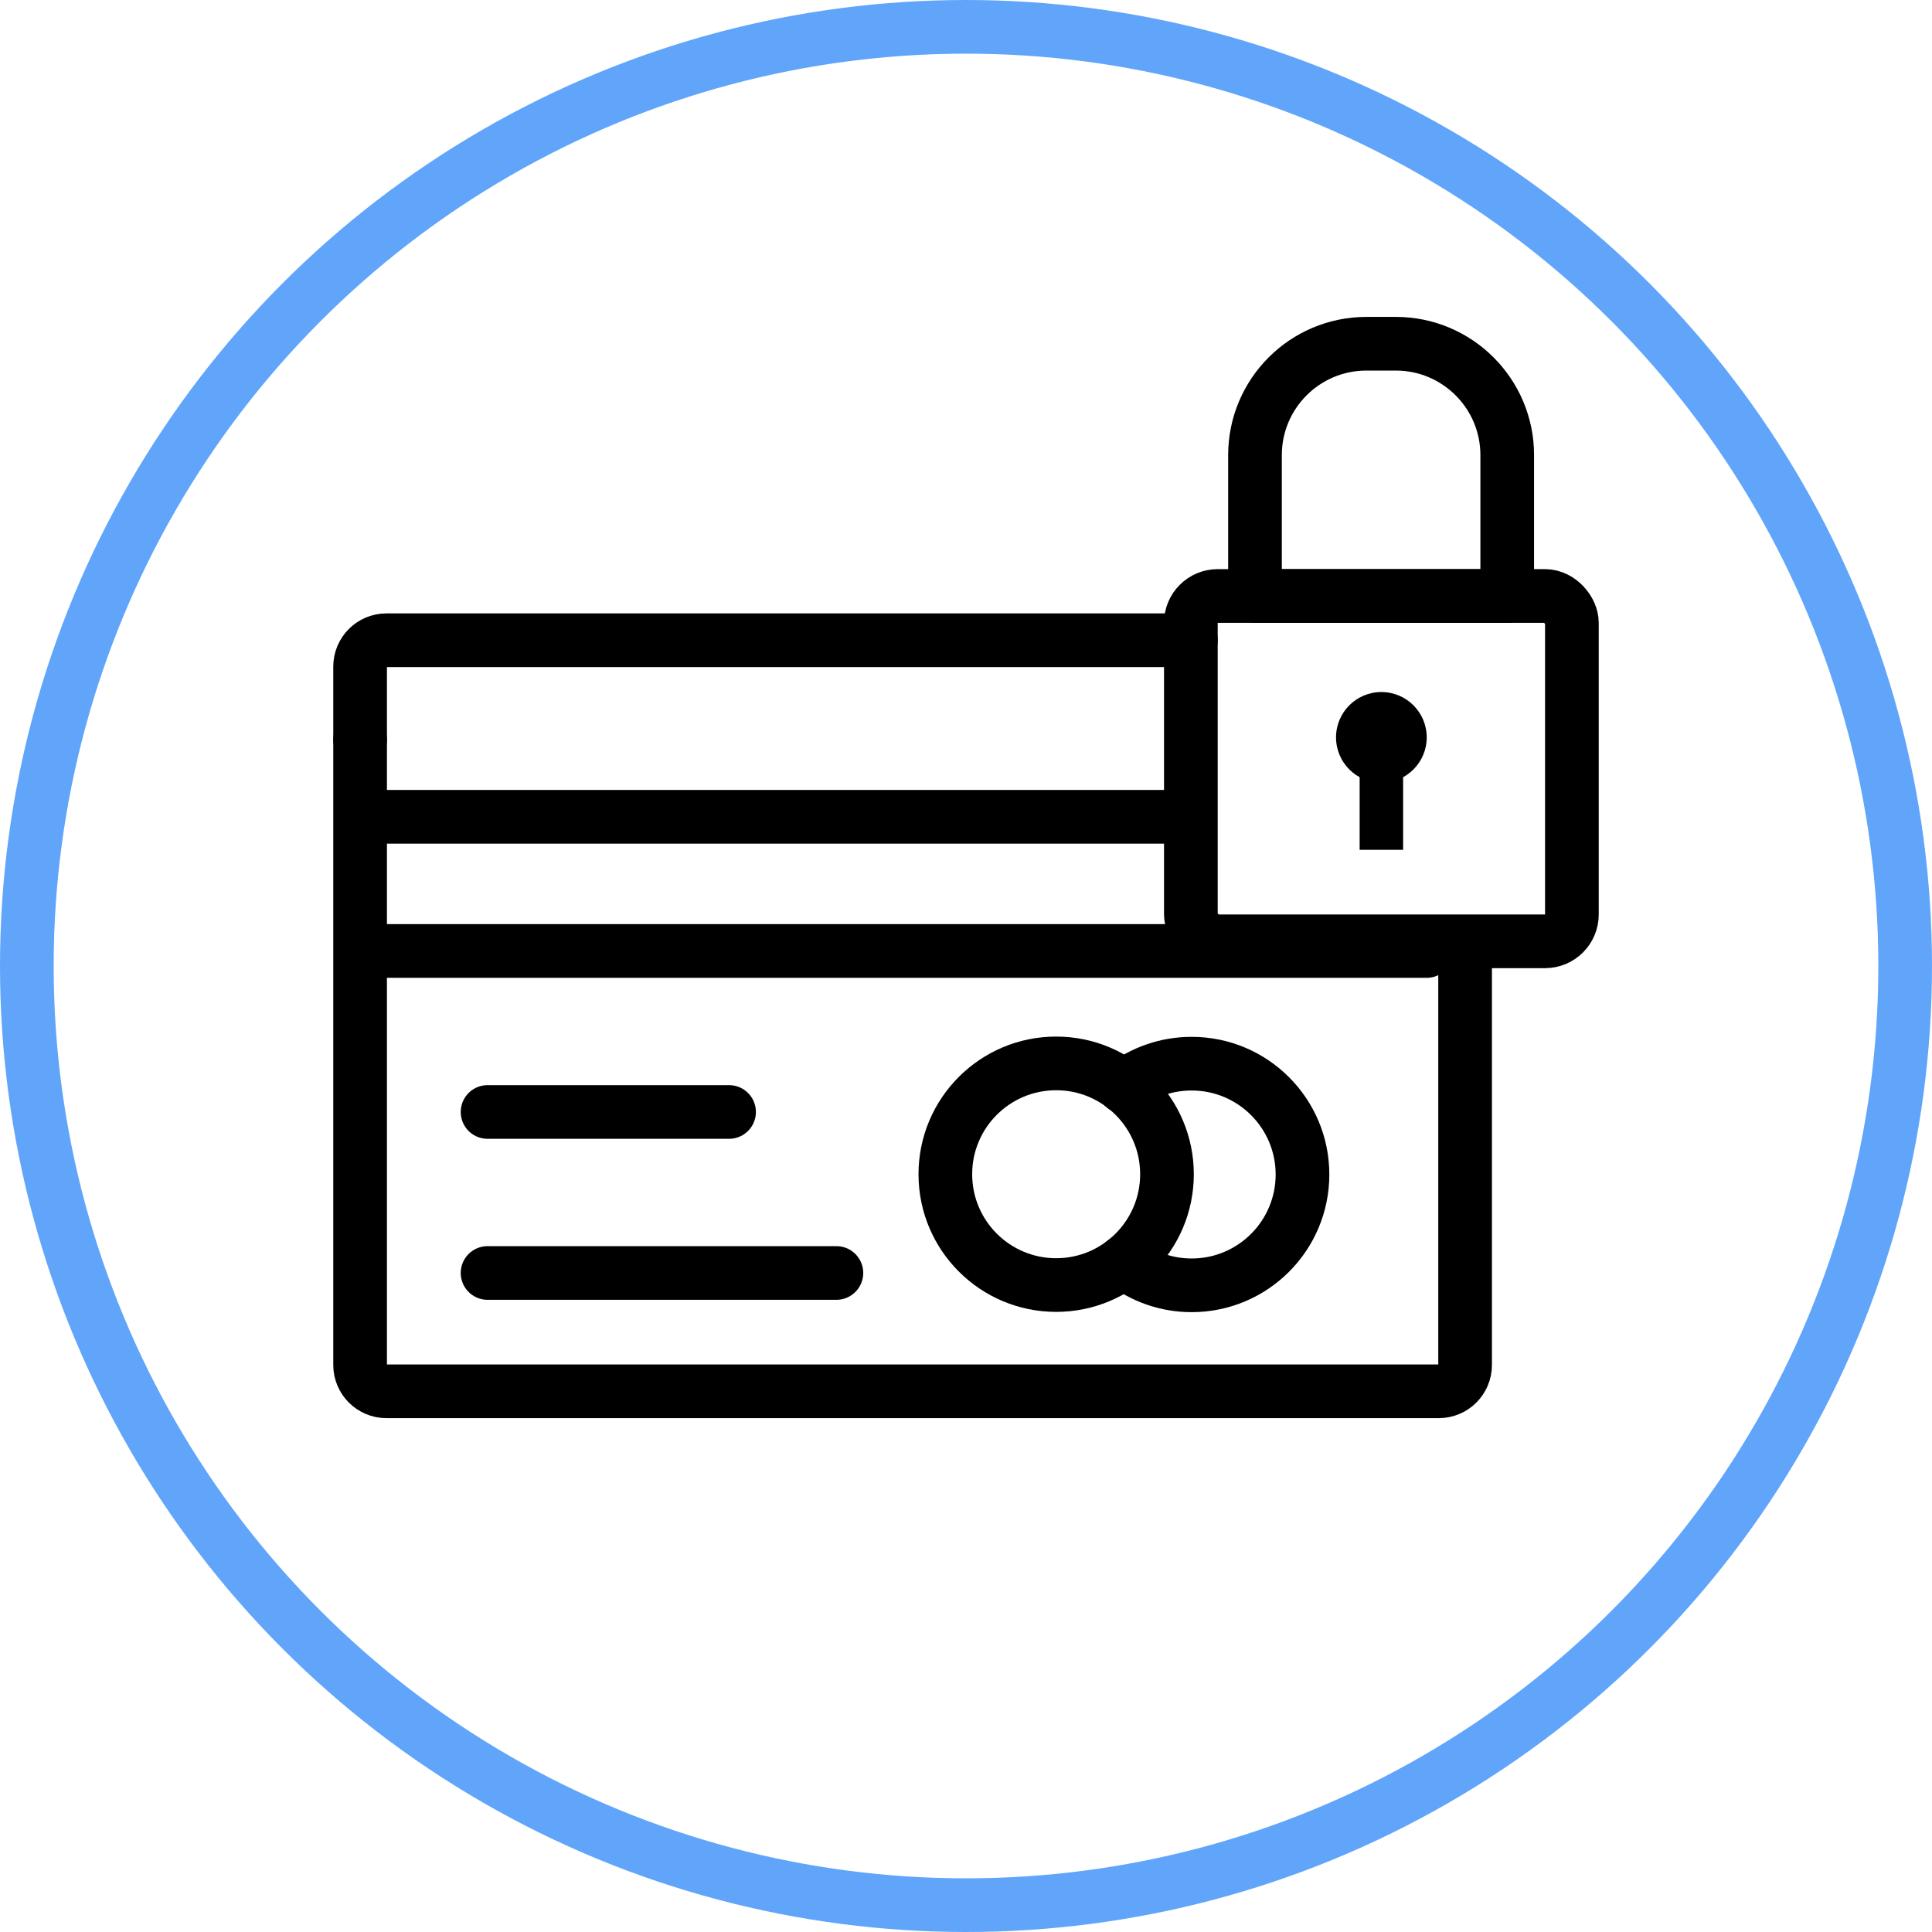 <?xml version="1.0" encoding="UTF-8"?><svg id="Layer_2" xmlns="http://www.w3.org/2000/svg" viewBox="0 0 72 72"><defs><style>.cls-1{stroke:#60a5fa;}.cls-1,.cls-2{fill:none;stroke-linecap:round;stroke-linejoin:round;stroke-width:2px;}.cls-2{stroke:#000;}</style></defs><g id="Layer_1-2"><g><g><g><rect class="cls-2" x="44.38" y="22.21" width="14.2" height="12.87" rx="1" ry="1"/><path class="cls-2" d="M50.93,12.81h1.09c2.29,0,4.15,1.86,4.15,4.15v5.25h-9.4v-5.25c0-2.29,1.86-4.15,4.15-4.15Z"/></g><g><path class="cls-2" d="M54.6,35.4v15.47c0,.54-.44,.98-.98,.98H14.4c-.54,0-.98-.44-.98-.98V27.56"/><path class="cls-2" d="M13.42,27.56v-2.72c0-.54,.44-.98,.98-.98h29.98"/><line class="cls-2" x1="14.17" y1="30.44" x2="44.17" y2="30.44"/><line class="cls-2" x1="14.17" y1="35.44" x2="53.17" y2="35.44"/><line class="cls-2" x1="18.17" y1="47.44" x2="31.17" y2="47.44"/><line class="cls-2" x1="18.17" y1="41.44" x2="27.17" y2="41.44"/><g><circle class="cls-2" cx="39.36" cy="43.76" r="4.13"/><path class="cls-2" d="M41.88,40.5c.7-.54,1.58-.86,2.53-.86,2.28,0,4.13,1.85,4.13,4.13s-1.85,4.13-4.13,4.13c-.95,0-1.83-.32-2.53-.87"/></g></g></g><circle class="cls-1" cx="36" cy="36" r="35"/><circle cx="51.48" cy="27.48" r="1.69"/><rect x="50.67" y="27.08" width="1.62" height="4.59"/></g></g></svg>